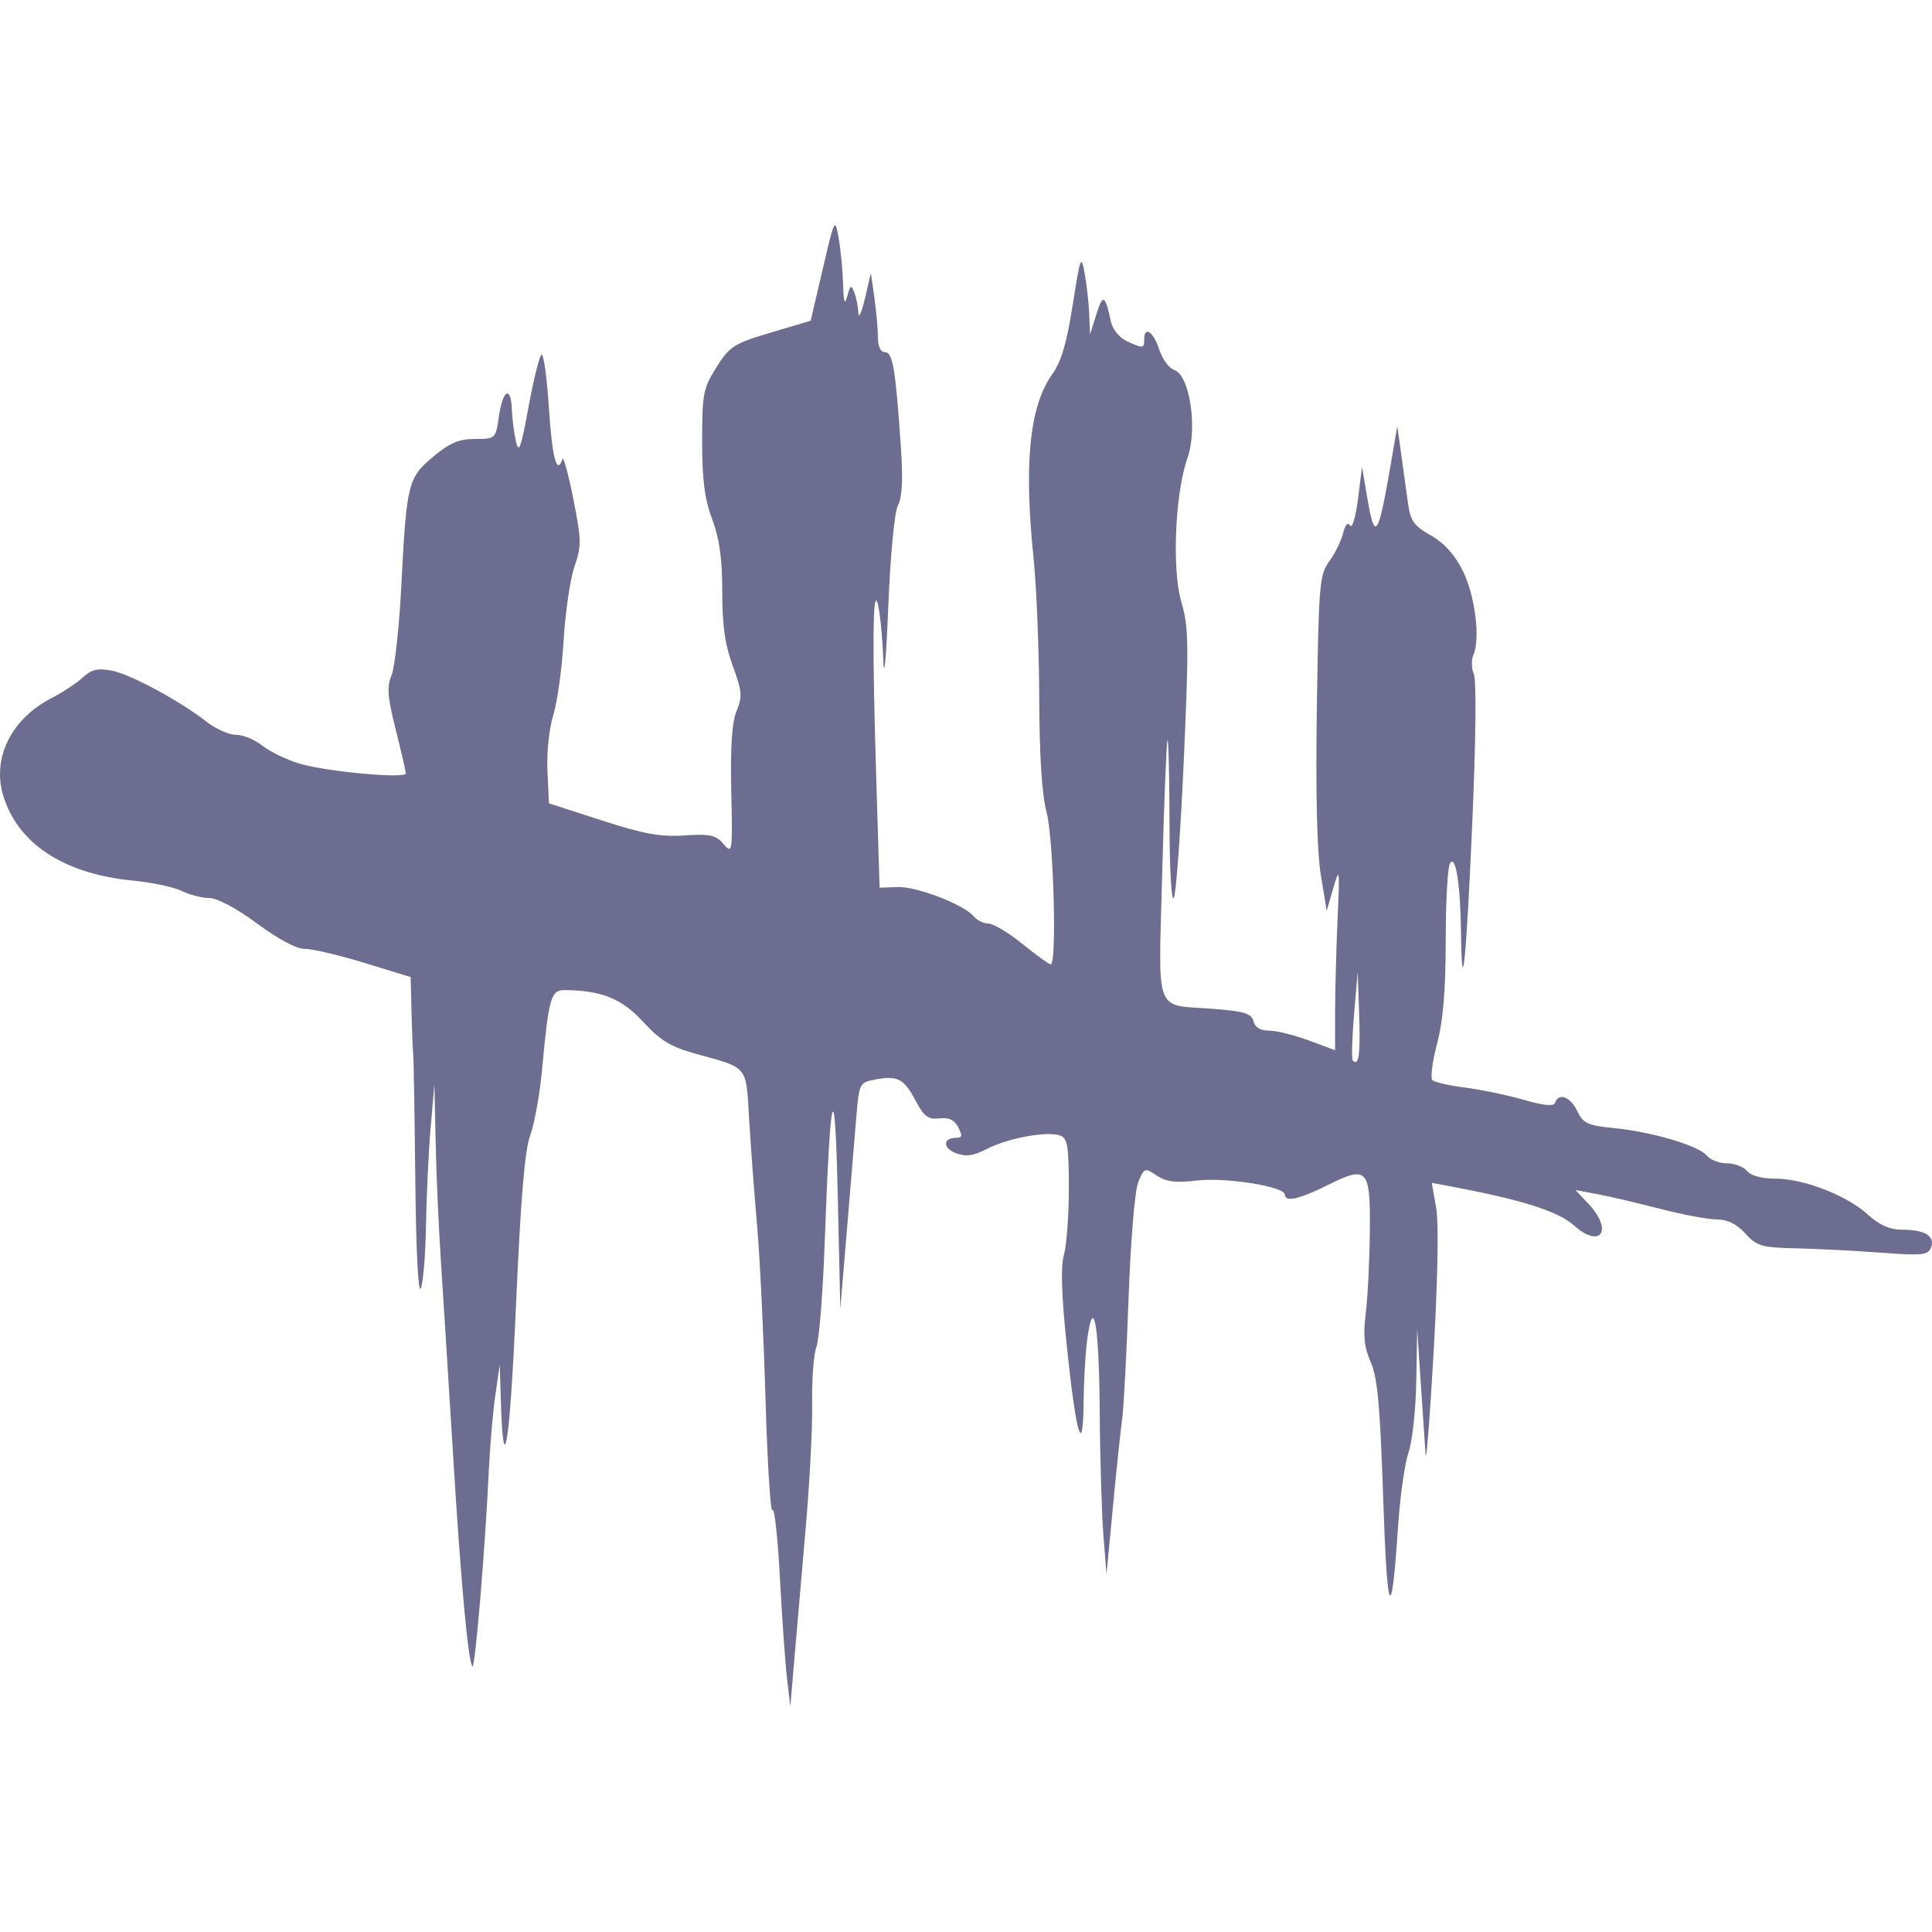 <svg width="30" height="30" viewBox="0 0 30 30" fill="#6d6d91" xmlns="http://www.w3.org/2000/svg">
<path fill-rule="evenodd" clip-rule="evenodd" d="M12.776 4.175L12.588 4.98L11.967 5.165C11.393 5.336 11.331 5.377 11.125 5.702C10.919 6.03 10.903 6.111 10.903 6.851C10.903 7.455 10.941 7.748 11.059 8.064C11.173 8.368 11.215 8.673 11.215 9.19C11.215 9.716 11.258 10.014 11.379 10.342C11.523 10.735 11.53 10.816 11.438 11.039C11.365 11.215 11.34 11.59 11.355 12.281C11.376 13.243 11.373 13.267 11.236 13.107C11.115 12.966 11.026 12.946 10.629 12.973C10.257 12.998 9.996 12.95 9.343 12.739L8.524 12.474L8.501 11.975C8.487 11.689 8.526 11.317 8.591 11.106C8.654 10.903 8.726 10.38 8.752 9.944C8.778 9.509 8.853 8.994 8.92 8.8C9.031 8.476 9.03 8.39 8.902 7.745C8.825 7.359 8.749 7.081 8.734 7.127C8.648 7.389 8.574 7.111 8.524 6.341C8.493 5.862 8.441 5.487 8.408 5.508C8.375 5.529 8.285 5.894 8.207 6.319C8.09 6.959 8.056 7.052 8.012 6.855C7.982 6.724 7.953 6.502 7.948 6.36C7.935 5.984 7.809 6.046 7.748 6.459C7.696 6.815 7.695 6.816 7.377 6.816C7.129 6.816 6.985 6.876 6.727 7.091C6.334 7.418 6.313 7.503 6.231 9.113C6.198 9.744 6.13 10.362 6.08 10.485C6.005 10.668 6.017 10.822 6.145 11.33C6.231 11.672 6.301 11.977 6.301 12.009C6.301 12.097 5.054 11.981 4.643 11.855C4.444 11.794 4.187 11.669 4.072 11.577C3.956 11.485 3.774 11.41 3.666 11.41C3.557 11.41 3.351 11.319 3.207 11.207C2.775 10.872 2.026 10.469 1.732 10.413C1.517 10.372 1.419 10.396 1.285 10.52C1.191 10.607 0.974 10.751 0.802 10.839C0.181 11.157 -0.124 11.764 0.047 12.344C0.269 13.097 0.988 13.57 2.066 13.674C2.357 13.702 2.698 13.774 2.823 13.835C2.947 13.895 3.141 13.945 3.253 13.945C3.375 13.945 3.674 14.105 3.992 14.341C4.321 14.584 4.606 14.736 4.732 14.734C4.844 14.732 5.261 14.83 5.657 14.951L6.377 15.172L6.389 15.687C6.396 15.971 6.408 16.274 6.416 16.361C6.424 16.448 6.439 17.339 6.449 18.341C6.461 19.445 6.495 20.101 6.535 20.005C6.572 19.917 6.608 19.472 6.615 19.014C6.623 18.557 6.655 17.88 6.687 17.509L6.745 16.836L6.765 17.747C6.775 18.248 6.813 19.086 6.848 19.608C6.882 20.131 6.965 21.45 7.032 22.539C7.154 24.545 7.269 25.806 7.336 25.874C7.377 25.915 7.532 24.07 7.587 22.896C7.606 22.482 7.653 21.929 7.691 21.668L7.76 21.193L7.777 21.747C7.817 23.058 7.917 22.435 8.012 20.274C8.086 18.61 8.148 17.857 8.233 17.63C8.297 17.454 8.379 17.008 8.414 16.638C8.525 15.459 8.551 15.37 8.786 15.374C9.352 15.383 9.657 15.509 9.987 15.868C10.25 16.153 10.415 16.254 10.786 16.358C11.635 16.594 11.581 16.527 11.634 17.404C11.66 17.832 11.716 18.575 11.758 19.054C11.8 19.533 11.858 20.739 11.887 21.733C11.916 22.728 11.965 23.501 11.995 23.451C12.025 23.401 12.077 23.87 12.11 24.494C12.143 25.118 12.193 25.825 12.221 26.064L12.272 26.5L12.329 25.827C12.36 25.456 12.439 24.547 12.504 23.807C12.57 23.066 12.618 22.157 12.611 21.787C12.605 21.416 12.635 21.024 12.677 20.916C12.72 20.807 12.778 20.076 12.806 19.292C12.893 16.854 12.965 16.603 13.009 18.579L13.048 20.321L13.148 19.133C13.203 18.48 13.269 17.69 13.294 17.378C13.341 16.814 13.343 16.81 13.594 16.762C13.938 16.697 14.036 16.749 14.219 17.094C14.348 17.338 14.412 17.386 14.584 17.366C14.731 17.348 14.818 17.389 14.879 17.504C14.948 17.635 14.942 17.668 14.85 17.668C14.64 17.668 14.634 17.825 14.841 17.905C14.999 17.966 15.111 17.95 15.334 17.836C15.664 17.668 16.274 17.559 16.467 17.634C16.576 17.677 16.597 17.808 16.597 18.449C16.597 18.869 16.563 19.334 16.521 19.482C16.468 19.669 16.482 20.101 16.566 20.907C16.71 22.29 16.818 22.652 16.826 21.778C16.829 21.447 16.854 21.011 16.881 20.81C16.979 20.08 17.066 20.559 17.076 21.89C17.081 22.64 17.108 23.52 17.134 23.846L17.182 24.441L17.284 23.371C17.34 22.783 17.404 22.177 17.426 22.024C17.448 21.872 17.493 21.034 17.524 20.163C17.558 19.244 17.621 18.484 17.676 18.353C17.767 18.133 17.776 18.13 17.962 18.254C18.109 18.352 18.255 18.37 18.585 18.331C19.031 18.278 19.951 18.425 19.951 18.55C19.951 18.671 20.172 18.623 20.604 18.408C21.235 18.094 21.279 18.14 21.271 19.111C21.267 19.559 21.239 20.133 21.208 20.386C21.164 20.744 21.181 20.914 21.284 21.149C21.39 21.389 21.43 21.823 21.478 23.263C21.541 25.138 21.606 25.258 21.71 23.69C21.741 23.232 21.814 22.718 21.873 22.549C21.931 22.38 21.985 21.881 21.992 21.44L22.006 20.638L22.061 21.47C22.091 21.927 22.125 22.427 22.136 22.579C22.147 22.731 22.203 22.018 22.261 20.995C22.327 19.841 22.342 18.987 22.3 18.75L22.232 18.367L22.515 18.42C23.634 18.63 24.192 18.807 24.441 19.029C24.858 19.401 25.054 19.104 24.664 18.691L24.463 18.478L24.81 18.544C25.001 18.58 25.44 18.683 25.785 18.772C26.13 18.862 26.522 18.935 26.657 18.935C26.823 18.935 26.965 19.005 27.1 19.153C27.281 19.351 27.354 19.372 27.896 19.384C28.224 19.392 28.817 19.422 29.213 19.452C29.85 19.499 29.94 19.49 29.985 19.371C30.052 19.195 29.892 19.096 29.54 19.095C29.342 19.094 29.186 19.025 29 18.857C28.672 18.559 28.006 18.302 27.563 18.302C27.357 18.302 27.186 18.255 27.128 18.183C27.074 18.117 26.934 18.064 26.816 18.064C26.697 18.064 26.557 18.01 26.503 17.944C26.377 17.79 25.657 17.576 25.061 17.517C24.65 17.475 24.582 17.444 24.491 17.252C24.388 17.031 24.201 16.961 24.148 17.122C24.128 17.183 23.978 17.169 23.654 17.076C23.398 17.003 22.988 16.918 22.744 16.887C22.499 16.856 22.273 16.804 22.241 16.771C22.209 16.739 22.242 16.485 22.315 16.206C22.409 15.848 22.448 15.382 22.449 14.605C22.449 14.002 22.479 13.462 22.515 13.404C22.604 13.263 22.678 13.736 22.687 14.499C22.7 15.599 22.768 14.92 22.862 12.764C22.917 11.506 22.927 10.559 22.886 10.466C22.848 10.38 22.845 10.245 22.88 10.167C22.989 9.914 22.904 9.243 22.713 8.861C22.59 8.614 22.426 8.432 22.218 8.314C21.953 8.163 21.901 8.088 21.863 7.813C21.839 7.635 21.792 7.293 21.758 7.053L21.697 6.618L21.602 7.172C21.4 8.356 21.348 8.431 21.227 7.707L21.15 7.251L21.086 7.753C21.051 8.029 20.996 8.213 20.965 8.161C20.929 8.103 20.888 8.147 20.855 8.281C20.826 8.399 20.73 8.595 20.64 8.717C20.489 8.926 20.477 9.065 20.448 10.987C20.428 12.33 20.45 13.224 20.51 13.588L20.601 14.143L20.704 13.786C20.801 13.452 20.805 13.483 20.769 14.294C20.748 14.769 20.731 15.416 20.731 15.732V16.308L20.323 16.156C20.098 16.073 19.822 16.004 19.708 16.004C19.573 16.004 19.488 15.954 19.464 15.858C19.433 15.738 19.323 15.704 18.85 15.666C17.906 15.592 17.988 15.811 18.048 13.519C18.077 12.425 18.113 11.514 18.129 11.496C18.145 11.478 18.158 12.048 18.16 12.763C18.161 13.501 18.19 14.012 18.227 13.945C18.263 13.879 18.332 12.916 18.382 11.804C18.462 9.995 18.458 9.736 18.344 9.348C18.195 8.84 18.246 7.662 18.44 7.108C18.599 6.653 18.474 5.823 18.235 5.746C18.154 5.72 18.049 5.576 18 5.426C17.91 5.148 17.767 5.053 17.767 5.271C17.767 5.414 17.752 5.415 17.496 5.297C17.383 5.244 17.277 5.115 17.252 5C17.161 4.576 17.126 4.557 17.026 4.875L16.926 5.192L16.913 4.875C16.906 4.701 16.874 4.415 16.842 4.241C16.789 3.947 16.775 3.983 16.657 4.734C16.566 5.319 16.479 5.616 16.344 5.804C15.986 6.302 15.896 7.184 16.05 8.677C16.095 9.113 16.134 10.083 16.137 10.832C16.14 11.739 16.178 12.336 16.252 12.615C16.36 13.028 16.413 14.975 16.316 14.975C16.29 14.975 16.092 14.832 15.877 14.658C15.661 14.483 15.424 14.341 15.349 14.341C15.274 14.341 15.172 14.291 15.122 14.231C14.972 14.047 14.236 13.763 13.938 13.774L13.658 13.784L13.607 12.109C13.542 10.004 13.551 9.063 13.633 9.39C13.666 9.521 13.703 9.895 13.714 10.222C13.727 10.588 13.758 10.282 13.793 9.421C13.827 8.597 13.889 7.952 13.944 7.847C14.009 7.724 14.023 7.446 13.989 6.945C13.907 5.733 13.863 5.469 13.743 5.469C13.674 5.469 13.633 5.384 13.633 5.242C13.633 5.118 13.608 4.842 13.578 4.629L13.523 4.241L13.43 4.637C13.378 4.855 13.333 4.956 13.329 4.862C13.325 4.767 13.297 4.624 13.266 4.545C13.218 4.417 13.205 4.424 13.157 4.598C13.116 4.747 13.1 4.699 13.091 4.4C13.084 4.182 13.053 3.861 13.021 3.687C12.965 3.379 12.958 3.394 12.776 4.175ZM21.025 15.761C20.994 16.129 20.985 16.447 21.006 16.468C21.1 16.563 21.126 16.372 21.105 15.757L21.082 15.093L21.025 15.761Z" fill="#6d6d91"/>
</svg>
